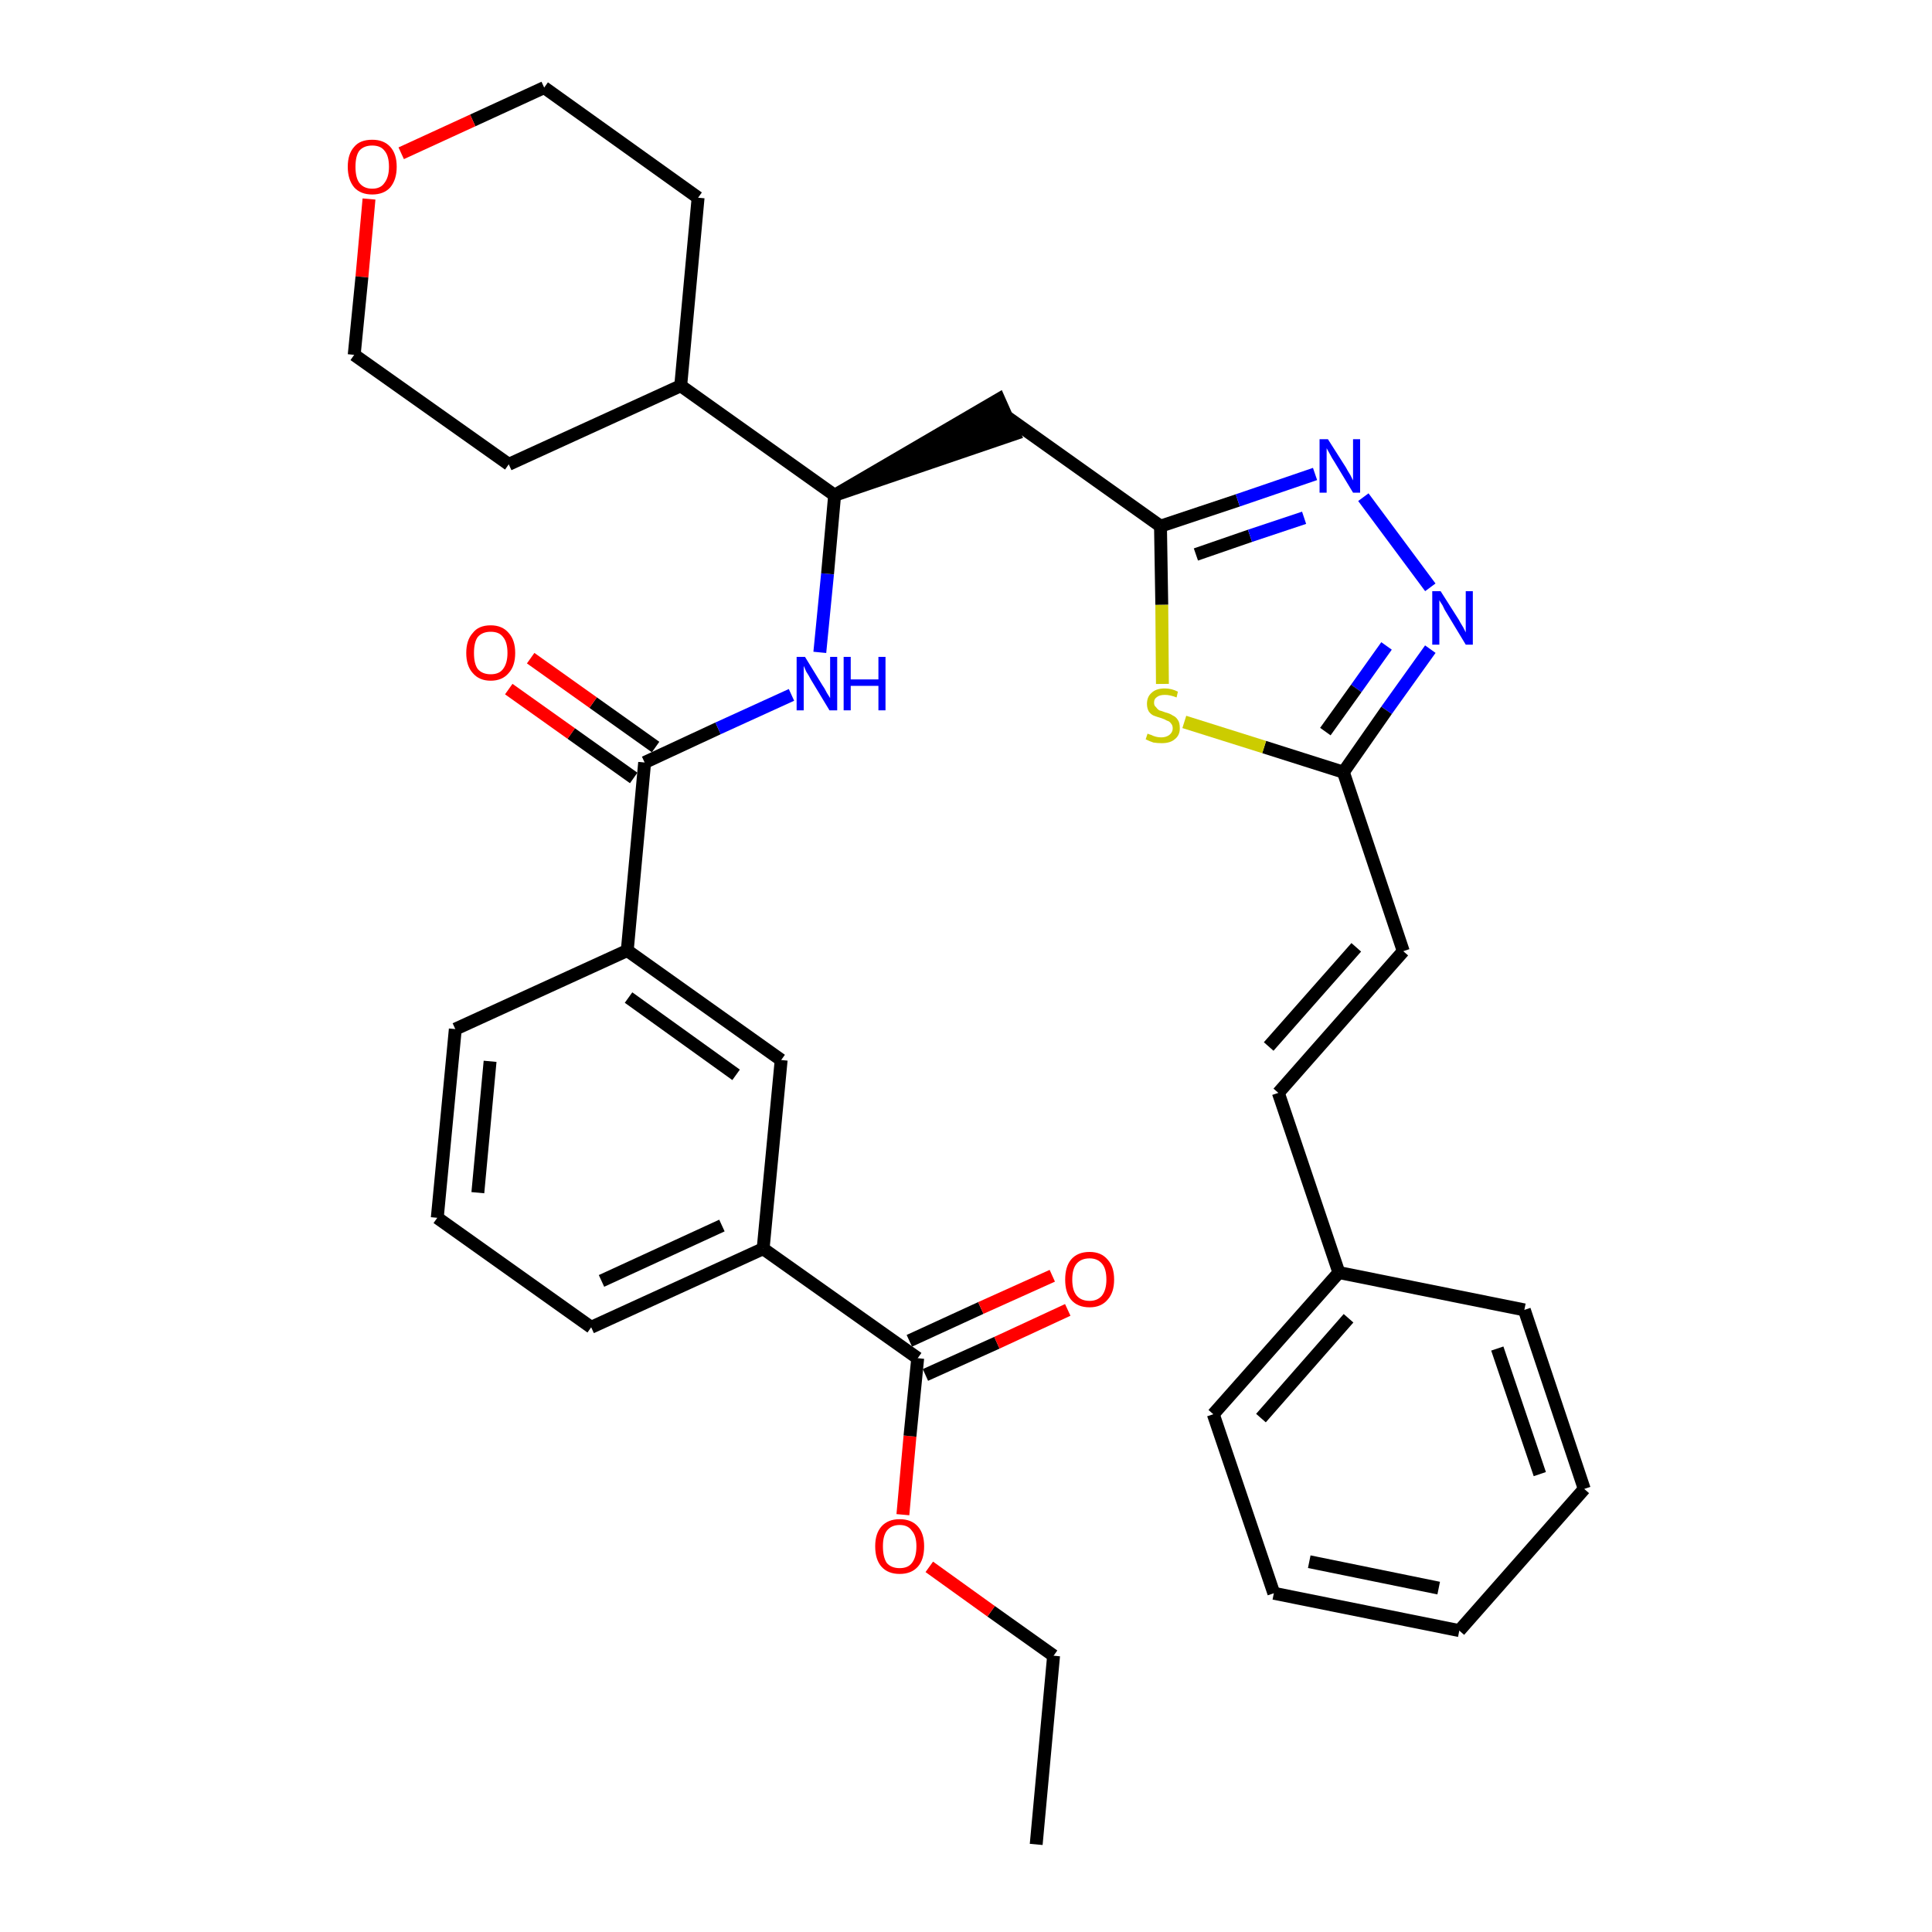 <?xml version='1.0' encoding='iso-8859-1'?>
<svg version='1.1' baseProfile='full'
              xmlns='http://www.w3.org/2000/svg'
                      xmlns:rdkit='http://www.rdkit.org/xml'
                      xmlns:xlink='http://www.w3.org/1999/xlink'
                  xml:space='preserve'
width='300px' height='300px' viewBox='0 0 300 300'>
<!-- END OF HEADER -->
<path class='bond-0 atom-0 atom-1' d='M 160.9,286.4 L 163.6,257.1' style='fill:none;fill-rule:evenodd;stroke:#000000;stroke-width:2.0px;stroke-linecap:butt;stroke-linejoin:miter;stroke-opacity:1' />
<path class='bond-1 atom-1 atom-2' d='M 163.6,257.1 L 153.9,250.2' style='fill:none;fill-rule:evenodd;stroke:#000000;stroke-width:2.0px;stroke-linecap:butt;stroke-linejoin:miter;stroke-opacity:1' />
<path class='bond-1 atom-1 atom-2' d='M 153.9,250.2 L 144.3,243.3' style='fill:none;fill-rule:evenodd;stroke:#FF0000;stroke-width:2.0px;stroke-linecap:butt;stroke-linejoin:miter;stroke-opacity:1' />
<path class='bond-2 atom-2 atom-3' d='M 140.2,235.2 L 141.3,223.0' style='fill:none;fill-rule:evenodd;stroke:#FF0000;stroke-width:2.0px;stroke-linecap:butt;stroke-linejoin:miter;stroke-opacity:1' />
<path class='bond-2 atom-2 atom-3' d='M 141.3,223.0 L 142.5,210.9' style='fill:none;fill-rule:evenodd;stroke:#000000;stroke-width:2.0px;stroke-linecap:butt;stroke-linejoin:miter;stroke-opacity:1' />
<path class='bond-3 atom-3 atom-4' d='M 143.7,213.5 L 154.8,208.5' style='fill:none;fill-rule:evenodd;stroke:#000000;stroke-width:2.0px;stroke-linecap:butt;stroke-linejoin:miter;stroke-opacity:1' />
<path class='bond-3 atom-3 atom-4' d='M 154.8,208.5 L 165.8,203.4' style='fill:none;fill-rule:evenodd;stroke:#FF0000;stroke-width:2.0px;stroke-linecap:butt;stroke-linejoin:miter;stroke-opacity:1' />
<path class='bond-3 atom-3 atom-4' d='M 141.2,208.2 L 152.3,203.1' style='fill:none;fill-rule:evenodd;stroke:#000000;stroke-width:2.0px;stroke-linecap:butt;stroke-linejoin:miter;stroke-opacity:1' />
<path class='bond-3 atom-3 atom-4' d='M 152.3,203.1 L 163.4,198.1' style='fill:none;fill-rule:evenodd;stroke:#FF0000;stroke-width:2.0px;stroke-linecap:butt;stroke-linejoin:miter;stroke-opacity:1' />
<path class='bond-4 atom-3 atom-5' d='M 142.5,210.9 L 118.5,193.9' style='fill:none;fill-rule:evenodd;stroke:#000000;stroke-width:2.0px;stroke-linecap:butt;stroke-linejoin:miter;stroke-opacity:1' />
<path class='bond-5 atom-5 atom-6' d='M 118.5,193.9 L 91.8,206.1' style='fill:none;fill-rule:evenodd;stroke:#000000;stroke-width:2.0px;stroke-linecap:butt;stroke-linejoin:miter;stroke-opacity:1' />
<path class='bond-5 atom-5 atom-6' d='M 112.1,190.3 L 93.4,198.9' style='fill:none;fill-rule:evenodd;stroke:#000000;stroke-width:2.0px;stroke-linecap:butt;stroke-linejoin:miter;stroke-opacity:1' />
<path class='bond-34 atom-34 atom-5' d='M 121.3,164.6 L 118.5,193.9' style='fill:none;fill-rule:evenodd;stroke:#000000;stroke-width:2.0px;stroke-linecap:butt;stroke-linejoin:miter;stroke-opacity:1' />
<path class='bond-6 atom-6 atom-7' d='M 91.8,206.1 L 67.9,189.1' style='fill:none;fill-rule:evenodd;stroke:#000000;stroke-width:2.0px;stroke-linecap:butt;stroke-linejoin:miter;stroke-opacity:1' />
<path class='bond-7 atom-7 atom-8' d='M 67.9,189.1 L 70.7,159.8' style='fill:none;fill-rule:evenodd;stroke:#000000;stroke-width:2.0px;stroke-linecap:butt;stroke-linejoin:miter;stroke-opacity:1' />
<path class='bond-7 atom-7 atom-8' d='M 74.2,185.2 L 76.1,164.8' style='fill:none;fill-rule:evenodd;stroke:#000000;stroke-width:2.0px;stroke-linecap:butt;stroke-linejoin:miter;stroke-opacity:1' />
<path class='bond-8 atom-8 atom-9' d='M 70.7,159.8 L 97.4,147.6' style='fill:none;fill-rule:evenodd;stroke:#000000;stroke-width:2.0px;stroke-linecap:butt;stroke-linejoin:miter;stroke-opacity:1' />
<path class='bond-9 atom-9 atom-10' d='M 97.4,147.6 L 100.1,118.4' style='fill:none;fill-rule:evenodd;stroke:#000000;stroke-width:2.0px;stroke-linecap:butt;stroke-linejoin:miter;stroke-opacity:1' />
<path class='bond-33 atom-9 atom-34' d='M 97.4,147.6 L 121.3,164.6' style='fill:none;fill-rule:evenodd;stroke:#000000;stroke-width:2.0px;stroke-linecap:butt;stroke-linejoin:miter;stroke-opacity:1' />
<path class='bond-33 atom-9 atom-34' d='M 97.6,154.9 L 114.3,166.9' style='fill:none;fill-rule:evenodd;stroke:#000000;stroke-width:2.0px;stroke-linecap:butt;stroke-linejoin:miter;stroke-opacity:1' />
<path class='bond-10 atom-10 atom-11' d='M 101.8,116.0 L 92.1,109.1' style='fill:none;fill-rule:evenodd;stroke:#000000;stroke-width:2.0px;stroke-linecap:butt;stroke-linejoin:miter;stroke-opacity:1' />
<path class='bond-10 atom-10 atom-11' d='M 92.1,109.1 L 82.4,102.2' style='fill:none;fill-rule:evenodd;stroke:#FF0000;stroke-width:2.0px;stroke-linecap:butt;stroke-linejoin:miter;stroke-opacity:1' />
<path class='bond-10 atom-10 atom-11' d='M 98.4,120.8 L 88.7,113.9' style='fill:none;fill-rule:evenodd;stroke:#000000;stroke-width:2.0px;stroke-linecap:butt;stroke-linejoin:miter;stroke-opacity:1' />
<path class='bond-10 atom-10 atom-11' d='M 88.7,113.9 L 79.0,107.0' style='fill:none;fill-rule:evenodd;stroke:#FF0000;stroke-width:2.0px;stroke-linecap:butt;stroke-linejoin:miter;stroke-opacity:1' />
<path class='bond-11 atom-10 atom-12' d='M 100.1,118.4 L 111.5,113.1' style='fill:none;fill-rule:evenodd;stroke:#000000;stroke-width:2.0px;stroke-linecap:butt;stroke-linejoin:miter;stroke-opacity:1' />
<path class='bond-11 atom-10 atom-12' d='M 111.5,113.1 L 122.9,107.9' style='fill:none;fill-rule:evenodd;stroke:#0000FF;stroke-width:2.0px;stroke-linecap:butt;stroke-linejoin:miter;stroke-opacity:1' />
<path class='bond-12 atom-12 atom-13' d='M 127.3,101.3 L 128.5,89.1' style='fill:none;fill-rule:evenodd;stroke:#0000FF;stroke-width:2.0px;stroke-linecap:butt;stroke-linejoin:miter;stroke-opacity:1' />
<path class='bond-12 atom-12 atom-13' d='M 128.5,89.1 L 129.6,76.9' style='fill:none;fill-rule:evenodd;stroke:#000000;stroke-width:2.0px;stroke-linecap:butt;stroke-linejoin:miter;stroke-opacity:1' />
<path class='bond-13 atom-13 atom-14' d='M 129.6,76.9 L 157.5,67.4 L 155.1,62.0 Z' style='fill:#000000;fill-rule:evenodd;fill-opacity:1;stroke:#000000;stroke-width:2.0px;stroke-linecap:butt;stroke-linejoin:miter;stroke-opacity:1;' />
<path class='bond-27 atom-13 atom-28' d='M 129.6,76.9 L 105.7,59.9' style='fill:none;fill-rule:evenodd;stroke:#000000;stroke-width:2.0px;stroke-linecap:butt;stroke-linejoin:miter;stroke-opacity:1' />
<path class='bond-14 atom-14 atom-15' d='M 156.3,64.7 L 180.2,81.7' style='fill:none;fill-rule:evenodd;stroke:#000000;stroke-width:2.0px;stroke-linecap:butt;stroke-linejoin:miter;stroke-opacity:1' />
<path class='bond-15 atom-15 atom-16' d='M 180.2,81.7 L 192.2,77.7' style='fill:none;fill-rule:evenodd;stroke:#000000;stroke-width:2.0px;stroke-linecap:butt;stroke-linejoin:miter;stroke-opacity:1' />
<path class='bond-15 atom-15 atom-16' d='M 192.2,77.7 L 204.2,73.6' style='fill:none;fill-rule:evenodd;stroke:#0000FF;stroke-width:2.0px;stroke-linecap:butt;stroke-linejoin:miter;stroke-opacity:1' />
<path class='bond-15 atom-15 atom-16' d='M 185.7,86.1 L 194.1,83.2' style='fill:none;fill-rule:evenodd;stroke:#000000;stroke-width:2.0px;stroke-linecap:butt;stroke-linejoin:miter;stroke-opacity:1' />
<path class='bond-15 atom-15 atom-16' d='M 194.1,83.2 L 202.5,80.4' style='fill:none;fill-rule:evenodd;stroke:#0000FF;stroke-width:2.0px;stroke-linecap:butt;stroke-linejoin:miter;stroke-opacity:1' />
<path class='bond-35 atom-27 atom-15' d='M 180.5,106.2 L 180.4,93.9' style='fill:none;fill-rule:evenodd;stroke:#CCCC00;stroke-width:2.0px;stroke-linecap:butt;stroke-linejoin:miter;stroke-opacity:1' />
<path class='bond-35 atom-27 atom-15' d='M 180.4,93.9 L 180.2,81.7' style='fill:none;fill-rule:evenodd;stroke:#000000;stroke-width:2.0px;stroke-linecap:butt;stroke-linejoin:miter;stroke-opacity:1' />
<path class='bond-16 atom-16 atom-17' d='M 211.7,77.2 L 222.1,91.2' style='fill:none;fill-rule:evenodd;stroke:#0000FF;stroke-width:2.0px;stroke-linecap:butt;stroke-linejoin:miter;stroke-opacity:1' />
<path class='bond-17 atom-17 atom-18' d='M 222.1,100.8 L 215.3,110.3' style='fill:none;fill-rule:evenodd;stroke:#0000FF;stroke-width:2.0px;stroke-linecap:butt;stroke-linejoin:miter;stroke-opacity:1' />
<path class='bond-17 atom-17 atom-18' d='M 215.3,110.3 L 208.6,119.9' style='fill:none;fill-rule:evenodd;stroke:#000000;stroke-width:2.0px;stroke-linecap:butt;stroke-linejoin:miter;stroke-opacity:1' />
<path class='bond-17 atom-17 atom-18' d='M 215.3,100.3 L 210.6,106.9' style='fill:none;fill-rule:evenodd;stroke:#0000FF;stroke-width:2.0px;stroke-linecap:butt;stroke-linejoin:miter;stroke-opacity:1' />
<path class='bond-17 atom-17 atom-18' d='M 210.6,106.9 L 205.8,113.6' style='fill:none;fill-rule:evenodd;stroke:#000000;stroke-width:2.0px;stroke-linecap:butt;stroke-linejoin:miter;stroke-opacity:1' />
<path class='bond-18 atom-18 atom-19' d='M 208.6,119.9 L 217.9,147.7' style='fill:none;fill-rule:evenodd;stroke:#000000;stroke-width:2.0px;stroke-linecap:butt;stroke-linejoin:miter;stroke-opacity:1' />
<path class='bond-26 atom-18 atom-27' d='M 208.6,119.9 L 196.3,116.0' style='fill:none;fill-rule:evenodd;stroke:#000000;stroke-width:2.0px;stroke-linecap:butt;stroke-linejoin:miter;stroke-opacity:1' />
<path class='bond-26 atom-18 atom-27' d='M 196.3,116.0 L 183.9,112.1' style='fill:none;fill-rule:evenodd;stroke:#CCCC00;stroke-width:2.0px;stroke-linecap:butt;stroke-linejoin:miter;stroke-opacity:1' />
<path class='bond-19 atom-19 atom-20' d='M 217.9,147.7 L 198.5,169.7' style='fill:none;fill-rule:evenodd;stroke:#000000;stroke-width:2.0px;stroke-linecap:butt;stroke-linejoin:miter;stroke-opacity:1' />
<path class='bond-19 atom-19 atom-20' d='M 210.6,147.1 L 197.0,162.5' style='fill:none;fill-rule:evenodd;stroke:#000000;stroke-width:2.0px;stroke-linecap:butt;stroke-linejoin:miter;stroke-opacity:1' />
<path class='bond-20 atom-20 atom-21' d='M 198.5,169.7 L 207.9,197.6' style='fill:none;fill-rule:evenodd;stroke:#000000;stroke-width:2.0px;stroke-linecap:butt;stroke-linejoin:miter;stroke-opacity:1' />
<path class='bond-21 atom-21 atom-22' d='M 207.9,197.6 L 188.4,219.6' style='fill:none;fill-rule:evenodd;stroke:#000000;stroke-width:2.0px;stroke-linecap:butt;stroke-linejoin:miter;stroke-opacity:1' />
<path class='bond-21 atom-21 atom-22' d='M 209.4,204.7 L 195.8,220.2' style='fill:none;fill-rule:evenodd;stroke:#000000;stroke-width:2.0px;stroke-linecap:butt;stroke-linejoin:miter;stroke-opacity:1' />
<path class='bond-37 atom-26 atom-21' d='M 236.7,203.4 L 207.9,197.6' style='fill:none;fill-rule:evenodd;stroke:#000000;stroke-width:2.0px;stroke-linecap:butt;stroke-linejoin:miter;stroke-opacity:1' />
<path class='bond-22 atom-22 atom-23' d='M 188.4,219.6 L 197.8,247.4' style='fill:none;fill-rule:evenodd;stroke:#000000;stroke-width:2.0px;stroke-linecap:butt;stroke-linejoin:miter;stroke-opacity:1' />
<path class='bond-23 atom-23 atom-24' d='M 197.8,247.4 L 226.6,253.2' style='fill:none;fill-rule:evenodd;stroke:#000000;stroke-width:2.0px;stroke-linecap:butt;stroke-linejoin:miter;stroke-opacity:1' />
<path class='bond-23 atom-23 atom-24' d='M 203.3,242.5 L 223.4,246.6' style='fill:none;fill-rule:evenodd;stroke:#000000;stroke-width:2.0px;stroke-linecap:butt;stroke-linejoin:miter;stroke-opacity:1' />
<path class='bond-24 atom-24 atom-25' d='M 226.6,253.2 L 246.0,231.2' style='fill:none;fill-rule:evenodd;stroke:#000000;stroke-width:2.0px;stroke-linecap:butt;stroke-linejoin:miter;stroke-opacity:1' />
<path class='bond-25 atom-25 atom-26' d='M 246.0,231.2 L 236.7,203.4' style='fill:none;fill-rule:evenodd;stroke:#000000;stroke-width:2.0px;stroke-linecap:butt;stroke-linejoin:miter;stroke-opacity:1' />
<path class='bond-25 atom-25 atom-26' d='M 239.1,228.9 L 232.5,209.4' style='fill:none;fill-rule:evenodd;stroke:#000000;stroke-width:2.0px;stroke-linecap:butt;stroke-linejoin:miter;stroke-opacity:1' />
<path class='bond-28 atom-28 atom-29' d='M 105.7,59.9 L 108.4,30.7' style='fill:none;fill-rule:evenodd;stroke:#000000;stroke-width:2.0px;stroke-linecap:butt;stroke-linejoin:miter;stroke-opacity:1' />
<path class='bond-36 atom-33 atom-28' d='M 79.0,72.1 L 105.7,59.9' style='fill:none;fill-rule:evenodd;stroke:#000000;stroke-width:2.0px;stroke-linecap:butt;stroke-linejoin:miter;stroke-opacity:1' />
<path class='bond-29 atom-29 atom-30' d='M 108.4,30.7 L 84.5,13.6' style='fill:none;fill-rule:evenodd;stroke:#000000;stroke-width:2.0px;stroke-linecap:butt;stroke-linejoin:miter;stroke-opacity:1' />
<path class='bond-30 atom-30 atom-31' d='M 84.5,13.6 L 73.4,18.7' style='fill:none;fill-rule:evenodd;stroke:#000000;stroke-width:2.0px;stroke-linecap:butt;stroke-linejoin:miter;stroke-opacity:1' />
<path class='bond-30 atom-30 atom-31' d='M 73.4,18.7 L 62.3,23.8' style='fill:none;fill-rule:evenodd;stroke:#FF0000;stroke-width:2.0px;stroke-linecap:butt;stroke-linejoin:miter;stroke-opacity:1' />
<path class='bond-31 atom-31 atom-32' d='M 57.3,30.9 L 56.2,43.0' style='fill:none;fill-rule:evenodd;stroke:#FF0000;stroke-width:2.0px;stroke-linecap:butt;stroke-linejoin:miter;stroke-opacity:1' />
<path class='bond-31 atom-31 atom-32' d='M 56.2,43.0 L 55.0,55.1' style='fill:none;fill-rule:evenodd;stroke:#000000;stroke-width:2.0px;stroke-linecap:butt;stroke-linejoin:miter;stroke-opacity:1' />
<path class='bond-32 atom-32 atom-33' d='M 55.0,55.1 L 79.0,72.1' style='fill:none;fill-rule:evenodd;stroke:#000000;stroke-width:2.0px;stroke-linecap:butt;stroke-linejoin:miter;stroke-opacity:1' />
<path  class='atom-2' d='M 135.9 240.1
Q 135.9 238.1, 136.9 237.0
Q 137.9 235.9, 139.7 235.9
Q 141.5 235.9, 142.5 237.0
Q 143.5 238.1, 143.5 240.1
Q 143.5 242.2, 142.5 243.3
Q 141.5 244.4, 139.7 244.4
Q 137.9 244.4, 136.9 243.3
Q 135.9 242.2, 135.9 240.1
M 139.7 243.5
Q 141.0 243.5, 141.6 242.7
Q 142.3 241.8, 142.3 240.1
Q 142.3 238.5, 141.6 237.7
Q 141.0 236.8, 139.7 236.8
Q 138.4 236.8, 137.7 237.7
Q 137.1 238.5, 137.1 240.1
Q 137.1 241.8, 137.7 242.7
Q 138.4 243.5, 139.7 243.5
' fill='#FF0000'/>
<path  class='atom-4' d='M 165.4 198.7
Q 165.4 196.7, 166.3 195.6
Q 167.3 194.4, 169.2 194.4
Q 171.0 194.4, 172.0 195.6
Q 173.0 196.7, 173.0 198.7
Q 173.0 200.7, 172.0 201.8
Q 171.0 203.0, 169.2 203.0
Q 167.3 203.0, 166.3 201.8
Q 165.4 200.7, 165.4 198.7
M 169.2 202.0
Q 170.4 202.0, 171.1 201.2
Q 171.8 200.3, 171.8 198.7
Q 171.8 197.0, 171.1 196.2
Q 170.4 195.4, 169.2 195.4
Q 167.9 195.4, 167.2 196.2
Q 166.5 197.0, 166.5 198.7
Q 166.5 200.4, 167.2 201.2
Q 167.9 202.0, 169.2 202.0
' fill='#FF0000'/>
<path  class='atom-11' d='M 72.4 101.4
Q 72.4 99.4, 73.4 98.3
Q 74.3 97.1, 76.2 97.1
Q 78.0 97.1, 79.0 98.3
Q 80.0 99.4, 80.0 101.4
Q 80.0 103.4, 79.0 104.5
Q 78.0 105.7, 76.2 105.7
Q 74.4 105.7, 73.4 104.5
Q 72.4 103.4, 72.4 101.4
M 76.2 104.7
Q 77.5 104.7, 78.1 103.9
Q 78.8 103.0, 78.8 101.4
Q 78.8 99.7, 78.1 98.9
Q 77.5 98.1, 76.2 98.1
Q 74.9 98.1, 74.2 98.9
Q 73.6 99.7, 73.6 101.4
Q 73.6 103.1, 74.2 103.9
Q 74.9 104.7, 76.2 104.7
' fill='#FF0000'/>
<path  class='atom-12' d='M 125.0 102.0
L 127.7 106.4
Q 128.0 106.8, 128.4 107.6
Q 128.9 108.4, 128.9 108.4
L 128.9 102.0
L 130.0 102.0
L 130.0 110.3
L 128.8 110.3
L 125.9 105.5
Q 125.6 104.9, 125.2 104.3
Q 124.9 103.6, 124.8 103.4
L 124.8 110.3
L 123.7 110.3
L 123.7 102.0
L 125.0 102.0
' fill='#0000FF'/>
<path  class='atom-12' d='M 131.0 102.0
L 132.1 102.0
L 132.1 105.5
L 136.4 105.5
L 136.4 102.0
L 137.5 102.0
L 137.5 110.3
L 136.4 110.3
L 136.4 106.5
L 132.1 106.5
L 132.1 110.3
L 131.0 110.3
L 131.0 102.0
' fill='#0000FF'/>
<path  class='atom-16' d='M 206.2 68.2
L 209.0 72.6
Q 209.2 73.0, 209.7 73.8
Q 210.1 74.6, 210.1 74.6
L 210.1 68.2
L 211.2 68.2
L 211.2 76.5
L 210.1 76.5
L 207.2 71.7
Q 206.8 71.1, 206.5 70.5
Q 206.1 69.8, 206.0 69.6
L 206.0 76.5
L 204.9 76.5
L 204.9 68.2
L 206.2 68.2
' fill='#0000FF'/>
<path  class='atom-17' d='M 223.7 91.8
L 226.5 96.2
Q 226.7 96.6, 227.2 97.4
Q 227.6 98.2, 227.6 98.2
L 227.6 91.8
L 228.7 91.8
L 228.7 100.1
L 227.6 100.1
L 224.7 95.3
Q 224.3 94.7, 224.0 94.0
Q 223.6 93.4, 223.5 93.2
L 223.5 100.1
L 222.4 100.1
L 222.4 91.8
L 223.7 91.8
' fill='#0000FF'/>
<path  class='atom-27' d='M 178.2 113.9
Q 178.3 114.0, 178.7 114.1
Q 179.1 114.3, 179.5 114.4
Q 179.9 114.5, 180.3 114.5
Q 181.1 114.5, 181.6 114.1
Q 182.1 113.7, 182.1 113.1
Q 182.1 112.6, 181.8 112.3
Q 181.6 112.0, 181.2 111.9
Q 180.9 111.7, 180.3 111.5
Q 179.6 111.3, 179.1 111.1
Q 178.7 110.9, 178.4 110.5
Q 178.1 110.0, 178.1 109.3
Q 178.1 108.2, 178.8 107.6
Q 179.5 106.9, 180.9 106.9
Q 181.9 106.9, 182.9 107.4
L 182.7 108.3
Q 181.7 107.9, 180.9 107.9
Q 180.1 107.9, 179.7 108.2
Q 179.2 108.5, 179.2 109.1
Q 179.2 109.6, 179.5 109.8
Q 179.7 110.1, 180.0 110.3
Q 180.4 110.4, 180.9 110.6
Q 181.7 110.8, 182.1 111.1
Q 182.6 111.3, 182.9 111.8
Q 183.2 112.2, 183.2 113.1
Q 183.2 114.2, 182.4 114.8
Q 181.7 115.4, 180.4 115.4
Q 179.7 115.4, 179.1 115.3
Q 178.5 115.1, 177.9 114.8
L 178.2 113.9
' fill='#CCCC00'/>
<path  class='atom-31' d='M 54.0 25.9
Q 54.0 23.9, 55.0 22.8
Q 55.9 21.7, 57.8 21.7
Q 59.6 21.7, 60.6 22.8
Q 61.6 23.9, 61.6 25.9
Q 61.6 27.9, 60.6 29.1
Q 59.6 30.2, 57.8 30.2
Q 56.0 30.2, 55.0 29.1
Q 54.0 27.9, 54.0 25.9
M 57.8 29.3
Q 59.1 29.3, 59.7 28.4
Q 60.4 27.5, 60.4 25.9
Q 60.4 24.2, 59.7 23.4
Q 59.1 22.6, 57.8 22.6
Q 56.5 22.6, 55.8 23.4
Q 55.2 24.2, 55.2 25.9
Q 55.2 27.6, 55.8 28.4
Q 56.5 29.3, 57.8 29.3
' fill='#FF0000'/>
</svg>
